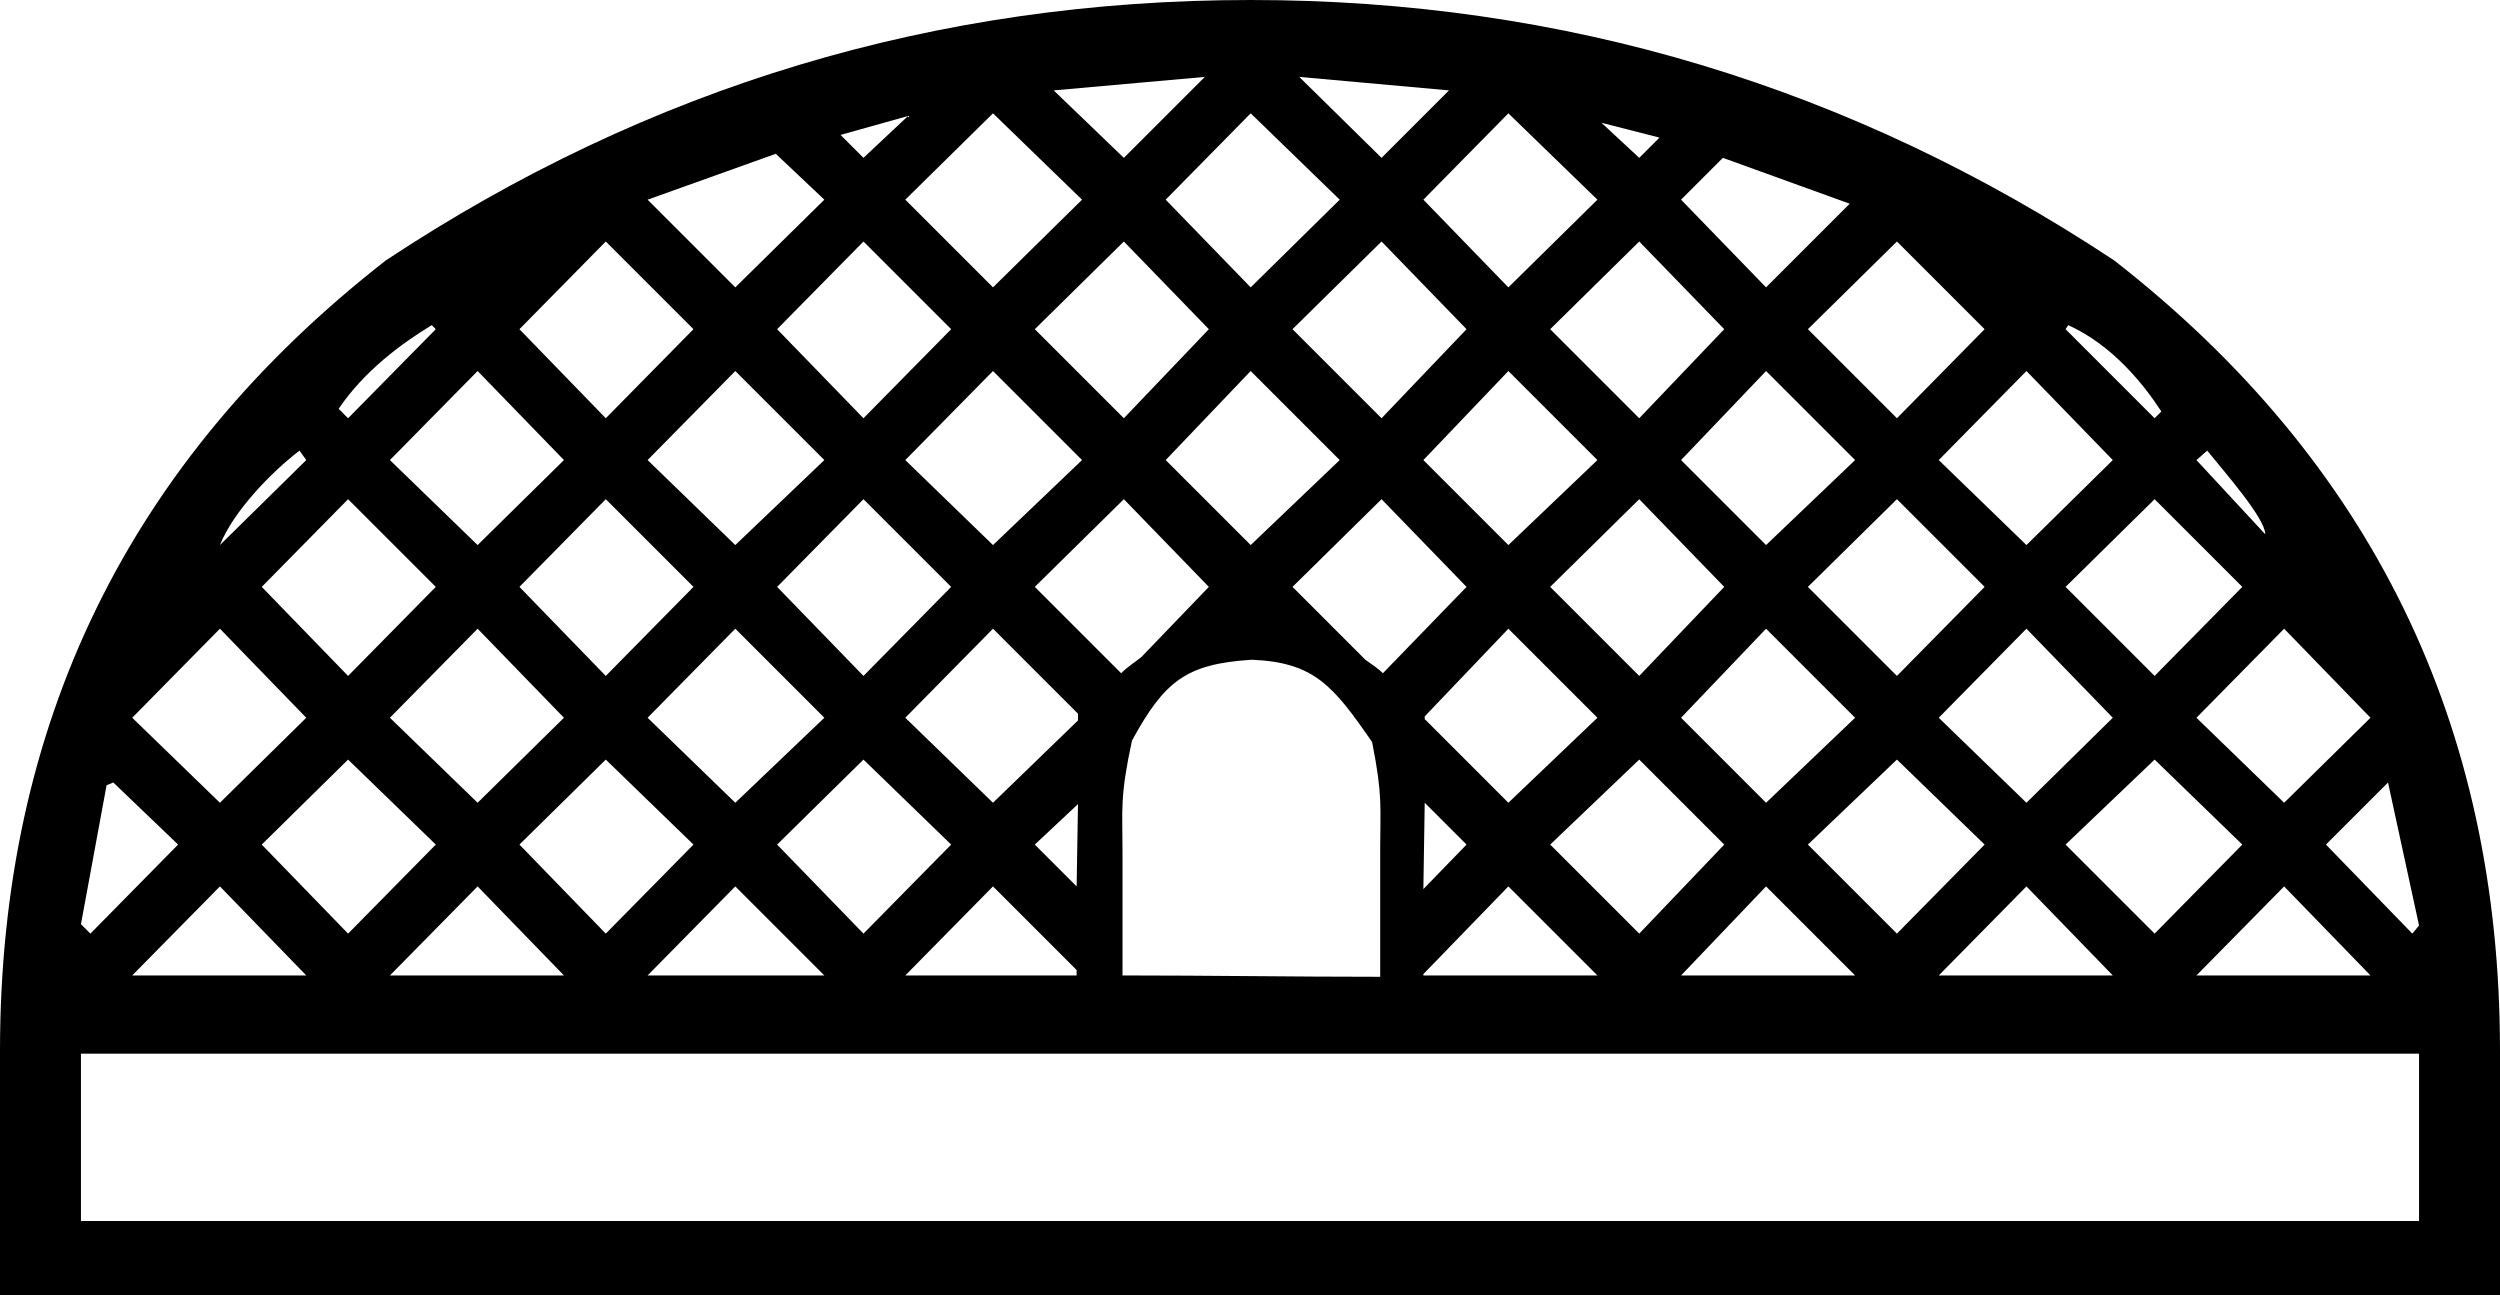 <?xml version='1.0' encoding ='UTF-8' standalone='yes'?>
<svg width='18.53' height='9.6' xmlns='http://www.w3.org/2000/svg' xmlns:xlink='http://www.w3.org/1999/xlink' >
<path style='fill:black; stroke:none' d=' M 6.73 0.86  L 6.4 1.17  L 6.23 1  L 6.73 0.86  Z  M 8.93 0.57  L 8.33 1.17  L 7.81 0.67  L 8.93 0.57  Z  M 9.63 0.57  L 10.74 0.67  L 10.24 1.17  L 9.63 0.57  Z  M 11.87 0.91  L 12.3 1.02  L 12.15 1.17  L 11.87 0.91  Z  M 5.75 1.14  L 6.11 1.48  L 5.45 2.13  L 4.8 1.48  L 5.75 1.14  Z  M 7.36 0.84  L 8.02 1.48  L 7.36 2.13  L 6.71 1.48  L 7.36 0.84  Z  M 9.27 0.84  L 9.93 1.48  L 9.27 2.13  L 8.64 1.48  L 9.27 0.84  Z  M 11.18 0.84  L 11.84 1.48  L 11.18 2.13  L 10.55 1.48  L 11.18 0.84  Z  M 12.77 1.17  L 13.71 1.51  L 13.09 2.13  L 12.46 1.48  L 12.77 1.17  Z  M 3.2 2.41  L 3.23 2.44  L 2.58 3.1  L 2.51 3.03  C 2.7 2.75 2.97 2.55 3.2 2.41  Z  M 4.49 1.79  L 5.14 2.44  L 4.49 3.1  L 3.85 2.44  L 4.49 1.79  Z  M 6.4 1.79  L 7.05 2.44  L 6.4 3.1  L 5.76 2.44  L 6.4 1.79  Z  M 8.33 1.79  L 8.96 2.44  L 8.33 3.1  L 7.67 2.44  L 8.33 1.79  Z  M 10.24 1.79  L 10.87 2.44  L 10.24 3.1  L 9.58 2.44  L 10.24 1.79  Z  M 12.15 1.79  L 12.78 2.44  L 12.15 3.1  L 11.49 2.44  L 12.15 1.79  Z  M 14.06 1.79  L 14.71 2.44  L 14.06 3.1  L 13.4 2.44  L 14.06 1.79  Z  M 15.33 2.41  C 15.66 2.56 15.89 2.85 16.02 3.05  L 15.97 3.1  L 15.31 2.44  L 15.33 2.41  Z  M 16.36 3.34  C 16.48 3.49 16.79 3.84 16.79 3.96  L 16.28 3.41  L 16.36 3.34  Z  M 2.22 3.34  L 2.27 3.41  L 1.63 4.04  C 1.73 3.79 2.01 3.5 2.22 3.34  Z  M 3.54 2.75  L 4.18 3.41  L 3.54 4.04  L 2.89 3.41  L 3.54 2.75  Z  M 5.45 2.75  L 6.11 3.41  L 5.45 4.04  L 4.8 3.41  L 5.45 2.75  Z  M 7.36 2.75  L 8.02 3.41  L 7.36 4.04  L 6.71 3.41  L 7.36 2.75  Z  M 9.27 2.75  L 9.93 3.41  L 9.27 4.04  L 8.64 3.41  L 9.27 2.75  Z  M 11.18 2.75  L 11.84 3.41  L 11.18 4.04  L 10.55 3.41  L 11.18 2.75  Z  M 13.09 2.75  L 13.75 3.41  L 13.09 4.04  L 12.46 3.41  L 13.09 2.75  Z  M 15.02 2.75  L 15.66 3.41  L 15.02 4.04  L 14.37 3.41  L 15.02 2.75  Z  M 8.33 3.7  L 8.96 4.35  L 8.46 4.87  C 8.41 4.91 8.36 4.94 8.31 4.99  L 7.67 4.35  L 8.33 3.7  Z  M 10.24 3.7  L 10.87 4.35  L 10.25 4.99  C 10.21 4.95 10.16 4.92 10.12 4.89  L 9.58 4.35  L 10.24 3.7  Z  M 2.58 3.7  L 3.23 4.35  L 2.58 5.01  L 1.94 4.35  L 2.58 3.7  Z  M 4.49 3.7  L 5.14 4.35  L 4.49 5.01  L 3.85 4.35  L 4.49 3.7  Z  M 6.4 3.7  L 7.05 4.35  L 6.4 5.01  L 5.76 4.35  L 6.4 3.7  Z  M 12.15 3.7  L 12.78 4.35  L 12.15 5.01  L 11.49 4.35  L 12.15 3.7  Z  M 14.06 3.7  L 14.71 4.35  L 14.06 5.01  L 13.4 4.35  L 14.06 3.7  Z  M 15.97 3.7  L 16.62 4.35  L 15.97 5.01  L 15.31 4.35  L 15.97 3.7  Z  M 1.63 4.66  L 2.27 5.32  L 1.63 5.95  L 0.98 5.32  L 1.63 4.66  Z  M 3.54 4.66  L 4.18 5.32  L 3.54 5.95  L 2.89 5.32  L 3.54 4.66  Z  M 5.45 4.66  L 6.11 5.32  L 5.45 5.95  L 4.8 5.32  L 5.45 4.66  Z  M 7.36 4.66  L 7.99 5.29  L 7.99 5.34  L 7.36 5.95  L 6.71 5.32  L 7.36 4.66  Z  M 11.18 4.66  L 11.84 5.32  L 11.18 5.95  L 10.56 5.33  L 10.56 5.31  L 11.18 4.66  Z  M 13.09 4.66  L 13.75 5.32  L 13.09 5.95  L 12.46 5.32  L 13.09 4.66  Z  M 15.02 4.66  L 15.66 5.32  L 15.02 5.95  L 14.37 5.32  L 15.02 4.66  Z  M 16.93 4.66  L 17.57 5.32  L 16.93 5.95  L 16.28 5.32  L 16.93 4.66  Z  M 7.99 5.96  L 7.98 6.57  L 7.67 6.26  L 7.99 5.96  Z  M 10.56 5.95  L 10.87 6.26  L 10.55 6.59  L 10.56 5.95  Z  M 0.84 5.8  L 1.32 6.26  L 0.67 6.92  L 0.6 6.85  L 0.79 5.82  L 0.84 5.8  Z  M 2.58 5.63  L 3.23 6.26  L 2.58 6.92  L 1.94 6.26  L 2.58 5.63  Z  M 4.49 5.63  L 5.14 6.26  L 4.49 6.92  L 3.85 6.26  L 4.49 5.63  Z  M 6.4 5.63  L 7.05 6.26  L 6.4 6.92  L 5.76 6.26  L 6.4 5.63  Z  M 12.15 5.63  L 12.78 6.26  L 12.15 6.92  L 11.49 6.26  L 12.15 5.63  Z  M 14.06 5.63  L 14.71 6.26  L 14.06 6.92  L 13.4 6.26  L 14.06 5.63  Z  M 15.97 5.63  L 16.62 6.26  L 15.97 6.92  L 15.31 6.26  L 15.97 5.63  Z  M 17.7 5.8  L 17.93 6.86  L 17.88 6.92  L 17.24 6.26  L 17.7 5.8  Z  M 1.63 6.57  L 2.27 7.23  L 0.98 7.23  L 1.63 6.57  Z  M 3.54 6.57  L 4.18 7.23  L 2.89 7.23  L 3.54 6.57  Z  M 5.45 6.57  L 6.11 7.23  L 4.8 7.23  L 5.45 6.57  Z  M 7.36 6.57  L 7.98 7.19  L 7.98 7.23  L 6.71 7.23  L 7.36 6.57  Z  M 11.18 6.57  L 11.84 7.23  L 10.55 7.23  L 10.55 7.22  L 11.18 6.57  Z  M 13.09 6.57  L 13.75 7.23  L 12.46 7.23  L 13.09 6.57  Z  M 15.02 6.57  L 15.66 7.23  L 14.37 7.23  L 15.02 6.57  Z  M 16.93 6.57  L 17.57 7.23  L 16.28 7.23  L 16.93 6.57  Z  M 9.28 4.89  C 9.74 4.91 9.88 5.08 10.17 5.5  C 10.25 5.9 10.23 5.99 10.23 6.29  L 10.23 7.24  C 9.58 7.24 8.96 7.23 8.32 7.23  L 8.32 6.31  C 8.32 5.99 8.3 5.91 8.39 5.49  C 8.63 5.05 8.79 4.92 9.28 4.89  Z  M 17.93 7.81  L 17.93 9.05  L 0.6 9.05  L 0.6 7.81  Z  M 9.27 0  C 6.94 0 4.81 0.64 2.86 1.93  C 0.95 3.42 0 5.37 0 7.79  L 0 9.6  L 18.53 9.6  L 18.53 7.79  C 18.53 5.37 17.58 3.42 15.67 1.93  C 13.72 0.64 11.59 0 9.27 0  Z '/></svg>
